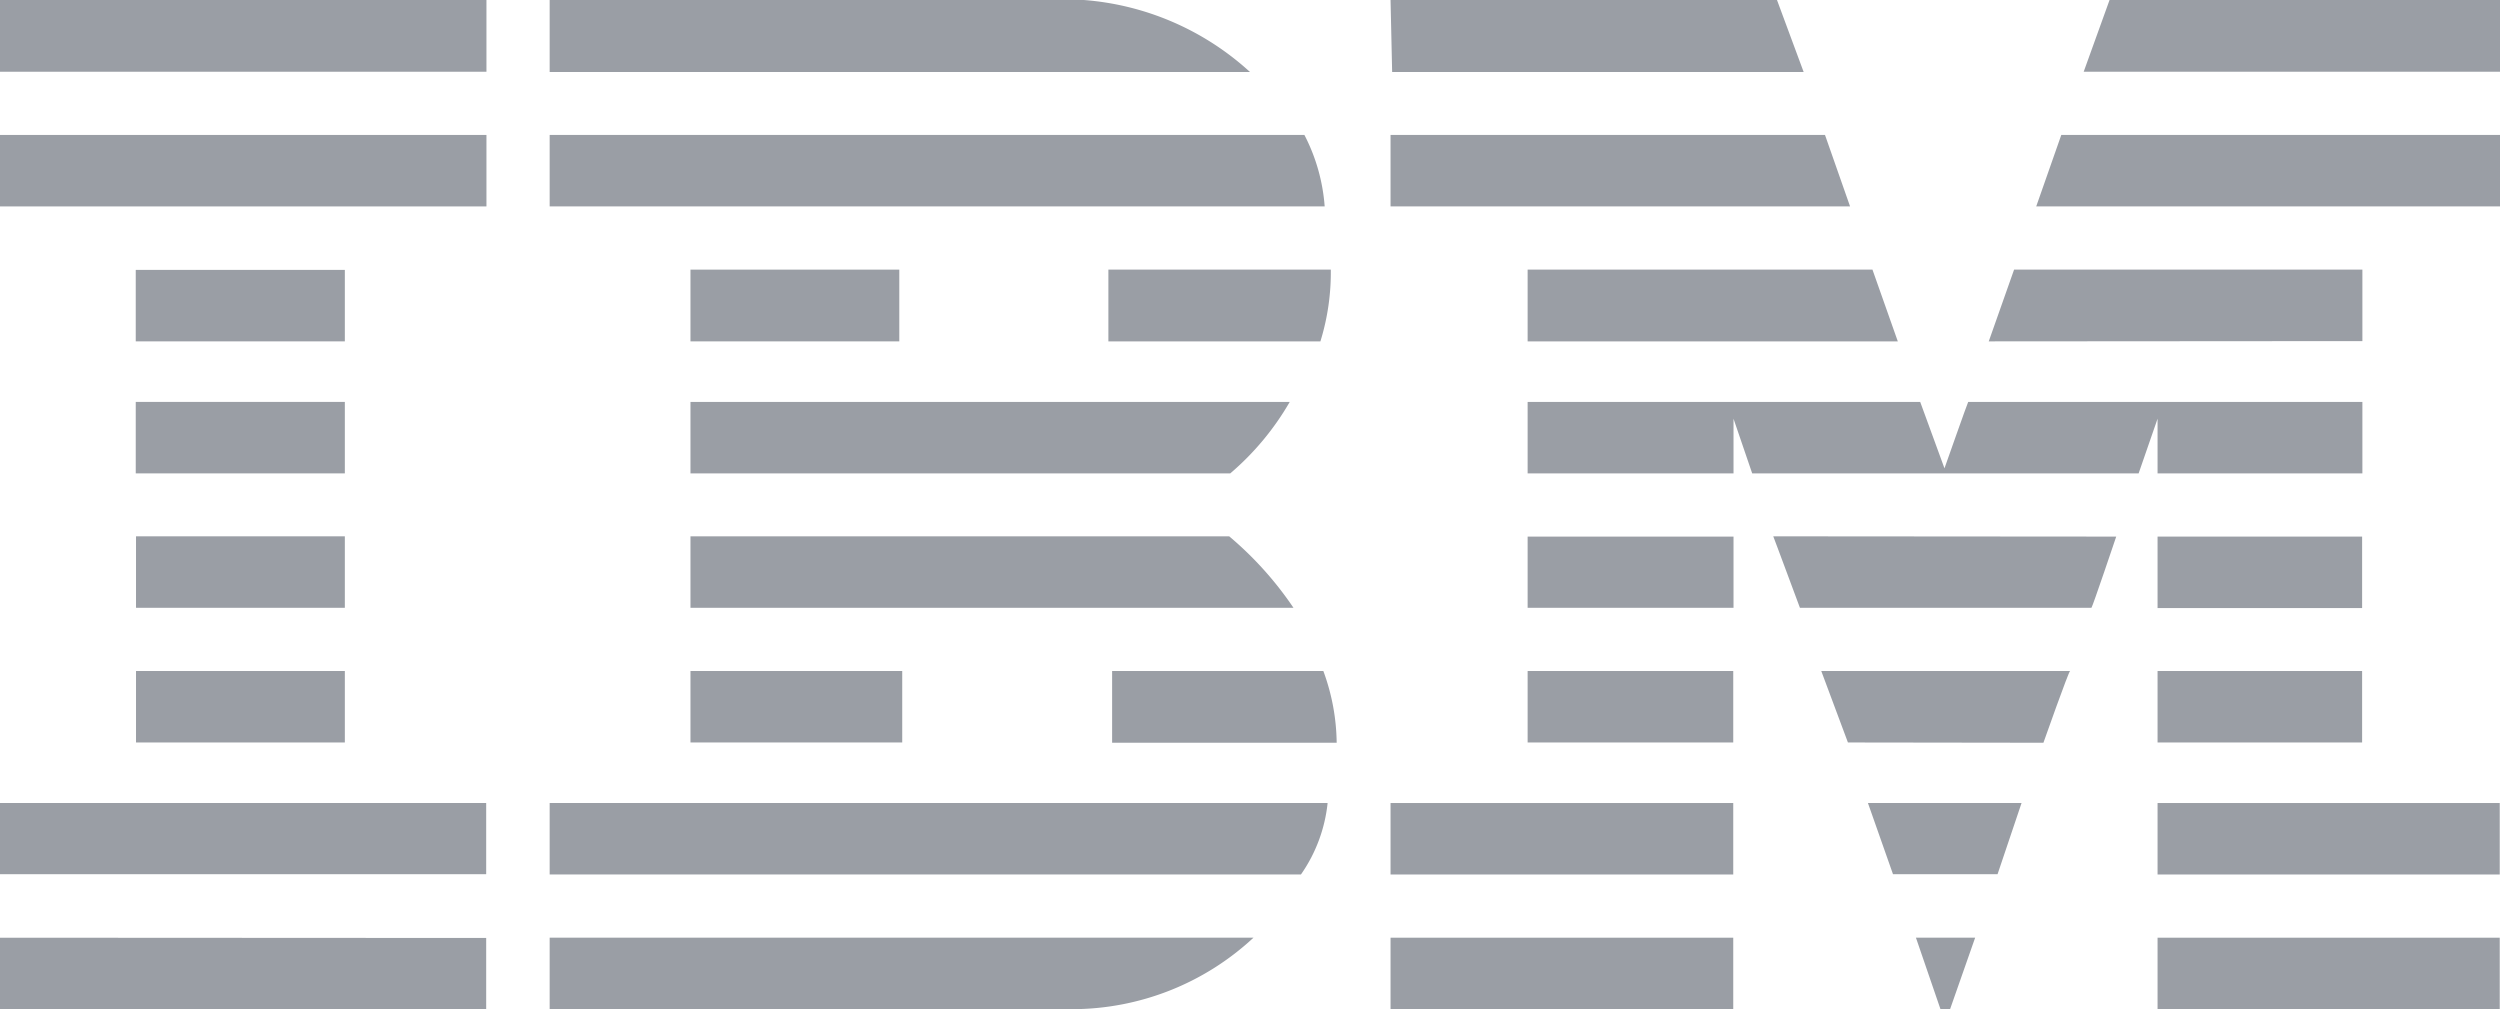 <svg xmlns="http://www.w3.org/2000/svg" viewBox="0 0 93.74 37.85"><title>ibm</title><g id="f6e1a08b-5688-43d4-ae22-ae0de4f160e1" data-name="Layer 2"><g id="b79cf691-cd82-40fe-be11-19dbc0a017a8" data-name="Layer 1"><polygon points="93.74 2.69 78.13 2.69 79.1 0 93.74 0 93.74 2.69" style="fill:#9a9ea5"/><path d="M52.14,0H66.63l1,2.7s-15.43,0-15.43,0S52.14,0,52.14,0Z" style="fill:#9a9ea5"/><path d="M40.64,0a10.41,10.41,0,0,1,6.23,2.7H20.61V0Z" style="fill:#9a9ea5"/><rect width="18.24" height="2.69" style="fill:#9a9ea5"/><path d="M93.74,7.74H76.35l.94-2.68H93.74Z" style="fill:#9a9ea5"/><polygon points="69.37 7.74 52.14 7.74 52.14 5.06 68.43 5.06 69.37 7.74" style="fill:#9a9ea5"/><path d="M48.91,5.06a6.92,6.92,0,0,1,.76,2.68H20.61V5.06Z" style="fill:#9a9ea5"/><rect y="5.06" width="18.24" height="2.68" style="fill:#9a9ea5"/><polygon points="74.57 12.8 75.52 10.11 88.58 10.11 88.58 12.79 74.57 12.8" style="fill:#9a9ea5"/><polygon points="70.21 10.11 71.16 12.8 57.28 12.8 57.28 10.11 70.21 10.11" style="fill:#9a9ea5"/><path d="M49.9,10.11a8.75,8.75,0,0,1-.39,2.69H41.56V10.11Z" style="fill:#9a9ea5"/><rect x="5.09" y="10.12" width="7.84" height="2.68" style="fill:#9a9ea5"/><rect x="25.89" y="10.11" width="7.83" height="2.69" style="fill:#9a9ea5"/><path d="M65,15.7v2.05H57.28V15.07H72l.91,2.49s.88-2.5.89-2.49H88.58v2.68H80.9V15.7l-.71,2.05H65.7Z" style="fill:#9a9ea5"/><path d="M25.89,15.07H48.36a10.25,10.25,0,0,1-2.23,2.68H25.89Z" style="fill:#9a9ea5"/><rect x="5.09" y="15.07" width="7.84" height="2.68" style="fill:#9a9ea5"/><rect x="80.9" y="20.12" width="7.67" height="2.68" style="fill:#9a9ea5"/><path d="M65,20.12H57.28v2.67H65S65,20.12,65,20.12Z" style="fill:#9a9ea5"/><path d="M79.35,20.12s-.9,2.67-.93,2.67H67.49s-1-2.69-1-2.68Z" style="fill:#9a9ea5"/><path d="M25.89,20.11h20.2a13,13,0,0,1,2.41,2.68H25.89Z" style="fill:#9a9ea5"/><polygon points="12.93 22.79 12.93 20.11 5.1 20.11 5.1 22.79 12.93 22.79" style="fill:#9a9ea5"/><rect x="80.9" y="25.16" width="7.67" height="2.68" style="fill:#9a9ea5"/><rect x="57.28" y="25.16" width="7.71" height="2.68" style="fill:#9a9ea5"/><path d="M76.62,27.85s.95-2.69,1-2.69H68.29s1,2.68,1,2.68Z" style="fill:#9a9ea5"/><path d="M25.89,27.84V25.16h7.94s0,2.68,0,2.68Z" style="fill:#9a9ea5"/><path d="M49.62,25.16a8,8,0,0,1,.5,2.69H41.7V25.16Z" style="fill:#9a9ea5"/><rect x="5.1" y="25.16" width="7.83" height="2.68" style="fill:#9a9ea5"/><rect x="80.9" y="30.11" width="12.83" height="2.68" style="fill:#9a9ea5"/><rect x="52.14" y="30.11" width="12.85" height="2.68" style="fill:#9a9ea5"/><polygon points="74.9 32.78 70.98 32.78 70.04 30.11 75.8 30.11 74.9 32.78" style="fill:#9a9ea5"/><path d="M0,30.11v2.67H18.23s0-2.67,0-2.67Z" style="fill:#9a9ea5"/><path d="M49.78,30.11a5.71,5.71,0,0,1-1,2.68H20.61V30.11Z" style="fill:#9a9ea5"/><polygon points="73.12 37.84 72.76 37.84 71.84 35.16 74.06 35.16 73.12 37.84" style="fill:#9a9ea5"/><rect x="80.9" y="35.16" width="12.83" height="2.69" style="fill:#9a9ea5"/><path d="M20.61,37.84V35.16H47a10,10,0,0,1-6.81,2.68H20.61" style="fill:#9a9ea5"/><rect x="52.14" y="35.16" width="12.85" height="2.69" style="fill:#9a9ea5"/><path d="M18.23,35.17s0,2.67,0,2.67H0s0-2.68,0-2.68Z" style="fill:#9a9ea5"/></g></g></svg>